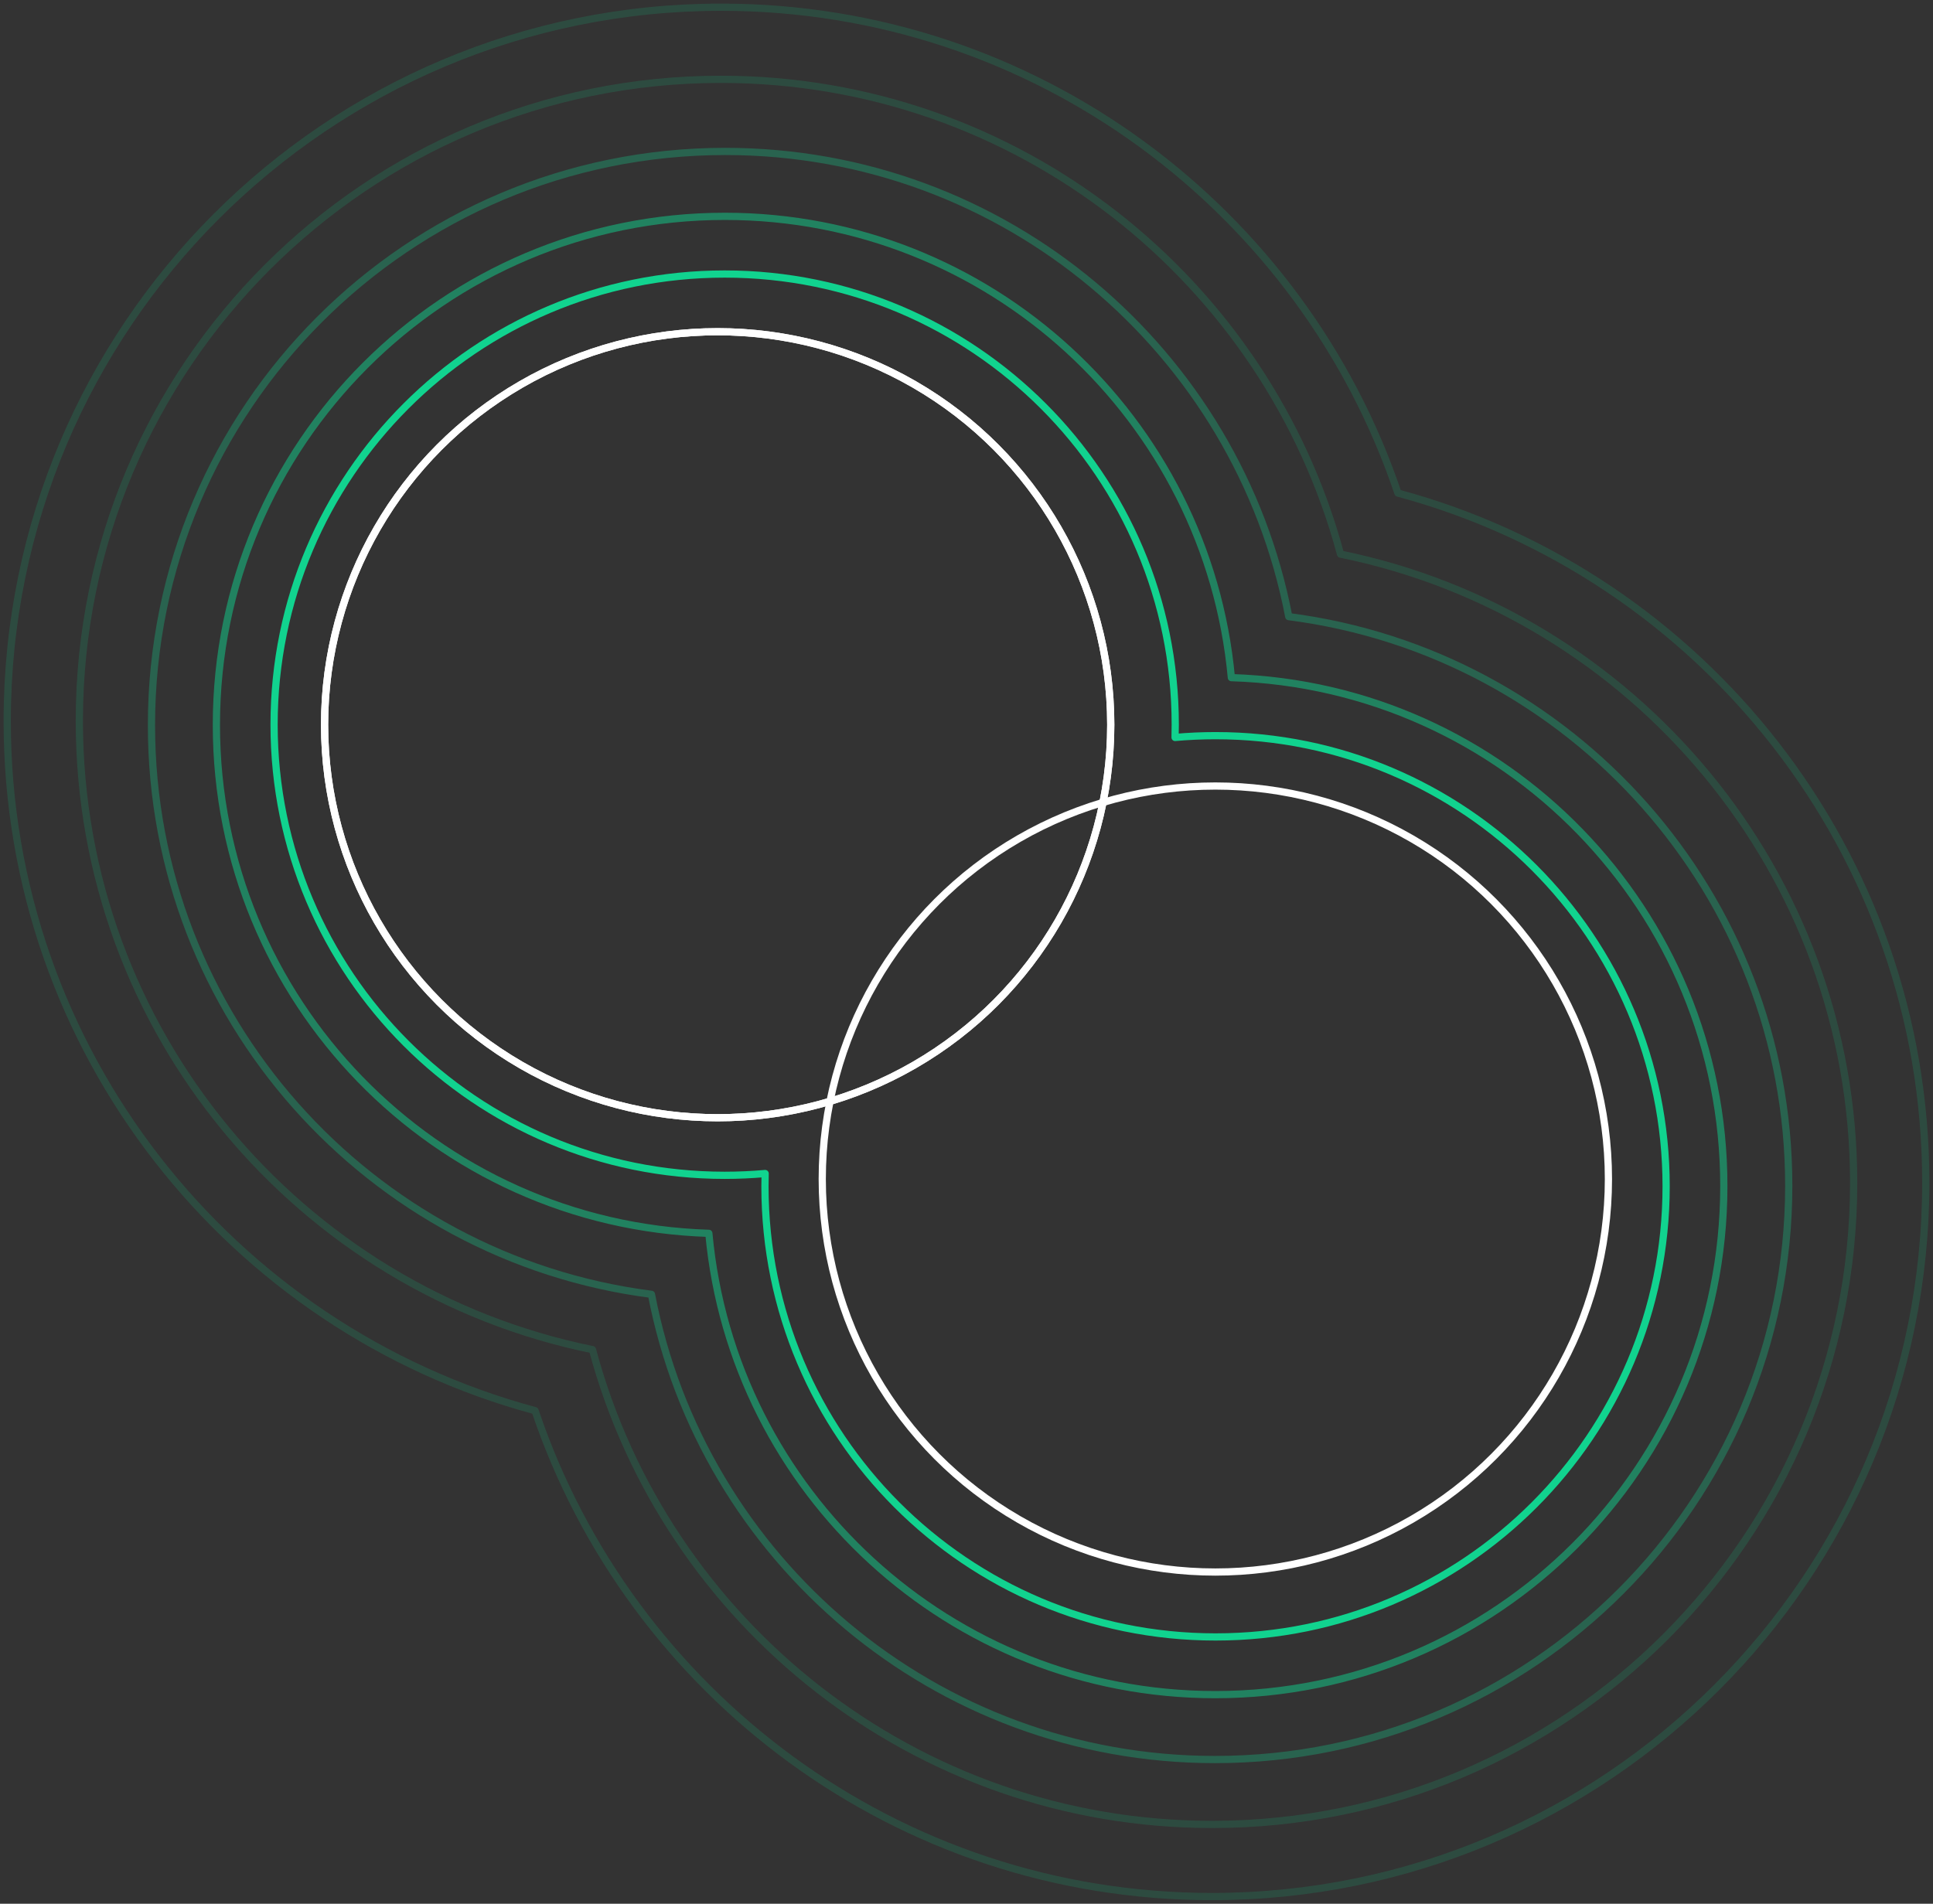 <?xml version="1.0" encoding="UTF-8"?>
<svg width="268px" height="264px" viewBox="0 0 268 264" version="1.1" xmlns="http://www.w3.org/2000/svg" xmlns:xlink="http://www.w3.org/1999/xlink">
    <rect x="0" y="0" width="268" height="264" fill="#333333" stroke="none"/>
    <!-- Generator: Sketch 52.5 (67469) - http://www.bohemiancoding.com/sketch -->
    <title>Group 26</title>
    <desc>Created with Sketch.</desc>
    <g id="Page-1" stroke="none" stroke-width="1" fill="none" fill-rule="evenodd">
        <g id="3" transform="translate(-779, -1715)">
            <g id="Group-26" transform="translate(780, 1716)">
                <circle id="Oval" stroke="#FFFFFF" cx="98.5" cy="99.5" r="54.5"></circle>
                <circle id="Oval-Copy-9" stroke="#FFFFFF" cx="98.5" cy="99.5" r="54.5"></circle>
                <path d="M161.917,101.265 C163.766,101.1 165.638,101.016 167.529,101.016 C202.031,101.016 230,128.995 230,163.508 C230,198.021 202.031,226 167.529,226 C133.027,226 105.058,198.021 105.058,163.508 C105.058,162.915 105.066,162.324 105.083,161.735 C103.234,161.9 101.362,161.984 99.471,161.984 C64.969,161.984 37,134.005 37,99.492 C37,64.979 64.969,37 99.471,37 C133.973,37 161.942,64.979 161.942,99.492 C161.942,100.085 161.934,100.676 161.917,101.265 Z" id="Combined-Shape" stroke="#11D38F" stroke-linecap="round" stroke-linejoin="round"></path>
                <path d="M97.277,170.03 C59.368,168.849 29,137.738 29,99.532 C29,60.578 60.569,29 99.512,29 C136.243,29 166.414,57.093 169.723,92.97 C207.632,94.151 238,125.262 238,163.468 C238,202.422 206.431,234 167.488,234 C130.757,234 100.586,205.907 97.277,170.03 Z" id="Combined-Shape" stroke="#11D38F" opacity="0.5" stroke-linecap="round" stroke-linejoin="round"></path>
                <path d="M89.32,178.489 C50.217,173.467 20,140.048 20,99.57 C20,55.625 55.616,20 99.551,20 C138.339,20 170.643,47.766 177.68,84.511 C216.783,89.533 247,122.952 247,163.43 C247,207.375 211.384,243 167.449,243 C128.661,243 96.357,215.234 89.32,178.489 Z" id="Combined-Shape" stroke="#11D38F" opacity="0.3" stroke-linecap="round" stroke-linejoin="round"></path>
                <path d="M81.143,186.159 C40.55,177.909 10,142.009 10,98.971 C10,49.833 49.823,10 98.946,10 C140.072,10 174.679,37.918 184.857,75.841 C225.45,84.091 256,119.991 256,163.029 C256,212.167 216.177,252 167.054,252 C125.928,252 91.321,224.082 81.143,186.159 Z" id="Combined-Shape" stroke="#11D38F" opacity="0.152" stroke-linecap="round" stroke-linejoin="round"></path>
                <path d="M73.184,194.625 C31.027,183.271 0,144.765 0,99.012 C0,44.329 44.319,0 98.989,0 C142.598,0 179.62,28.206 192.816,67.375 C234.973,78.729 266,117.235 266,162.988 C266,217.671 221.681,262 167.011,262 C123.402,262 86.38,233.794 73.184,194.625 Z" id="Combined-Shape" stroke="#11D38F" opacity="0.152" stroke-linecap="round" stroke-linejoin="round"></path>
                <circle id="Oval-Copy-6" stroke="#FFFFFF" cx="167.5" cy="162.5" r="54.5"></circle>
            </g>
        </g>
    </g>
</svg>